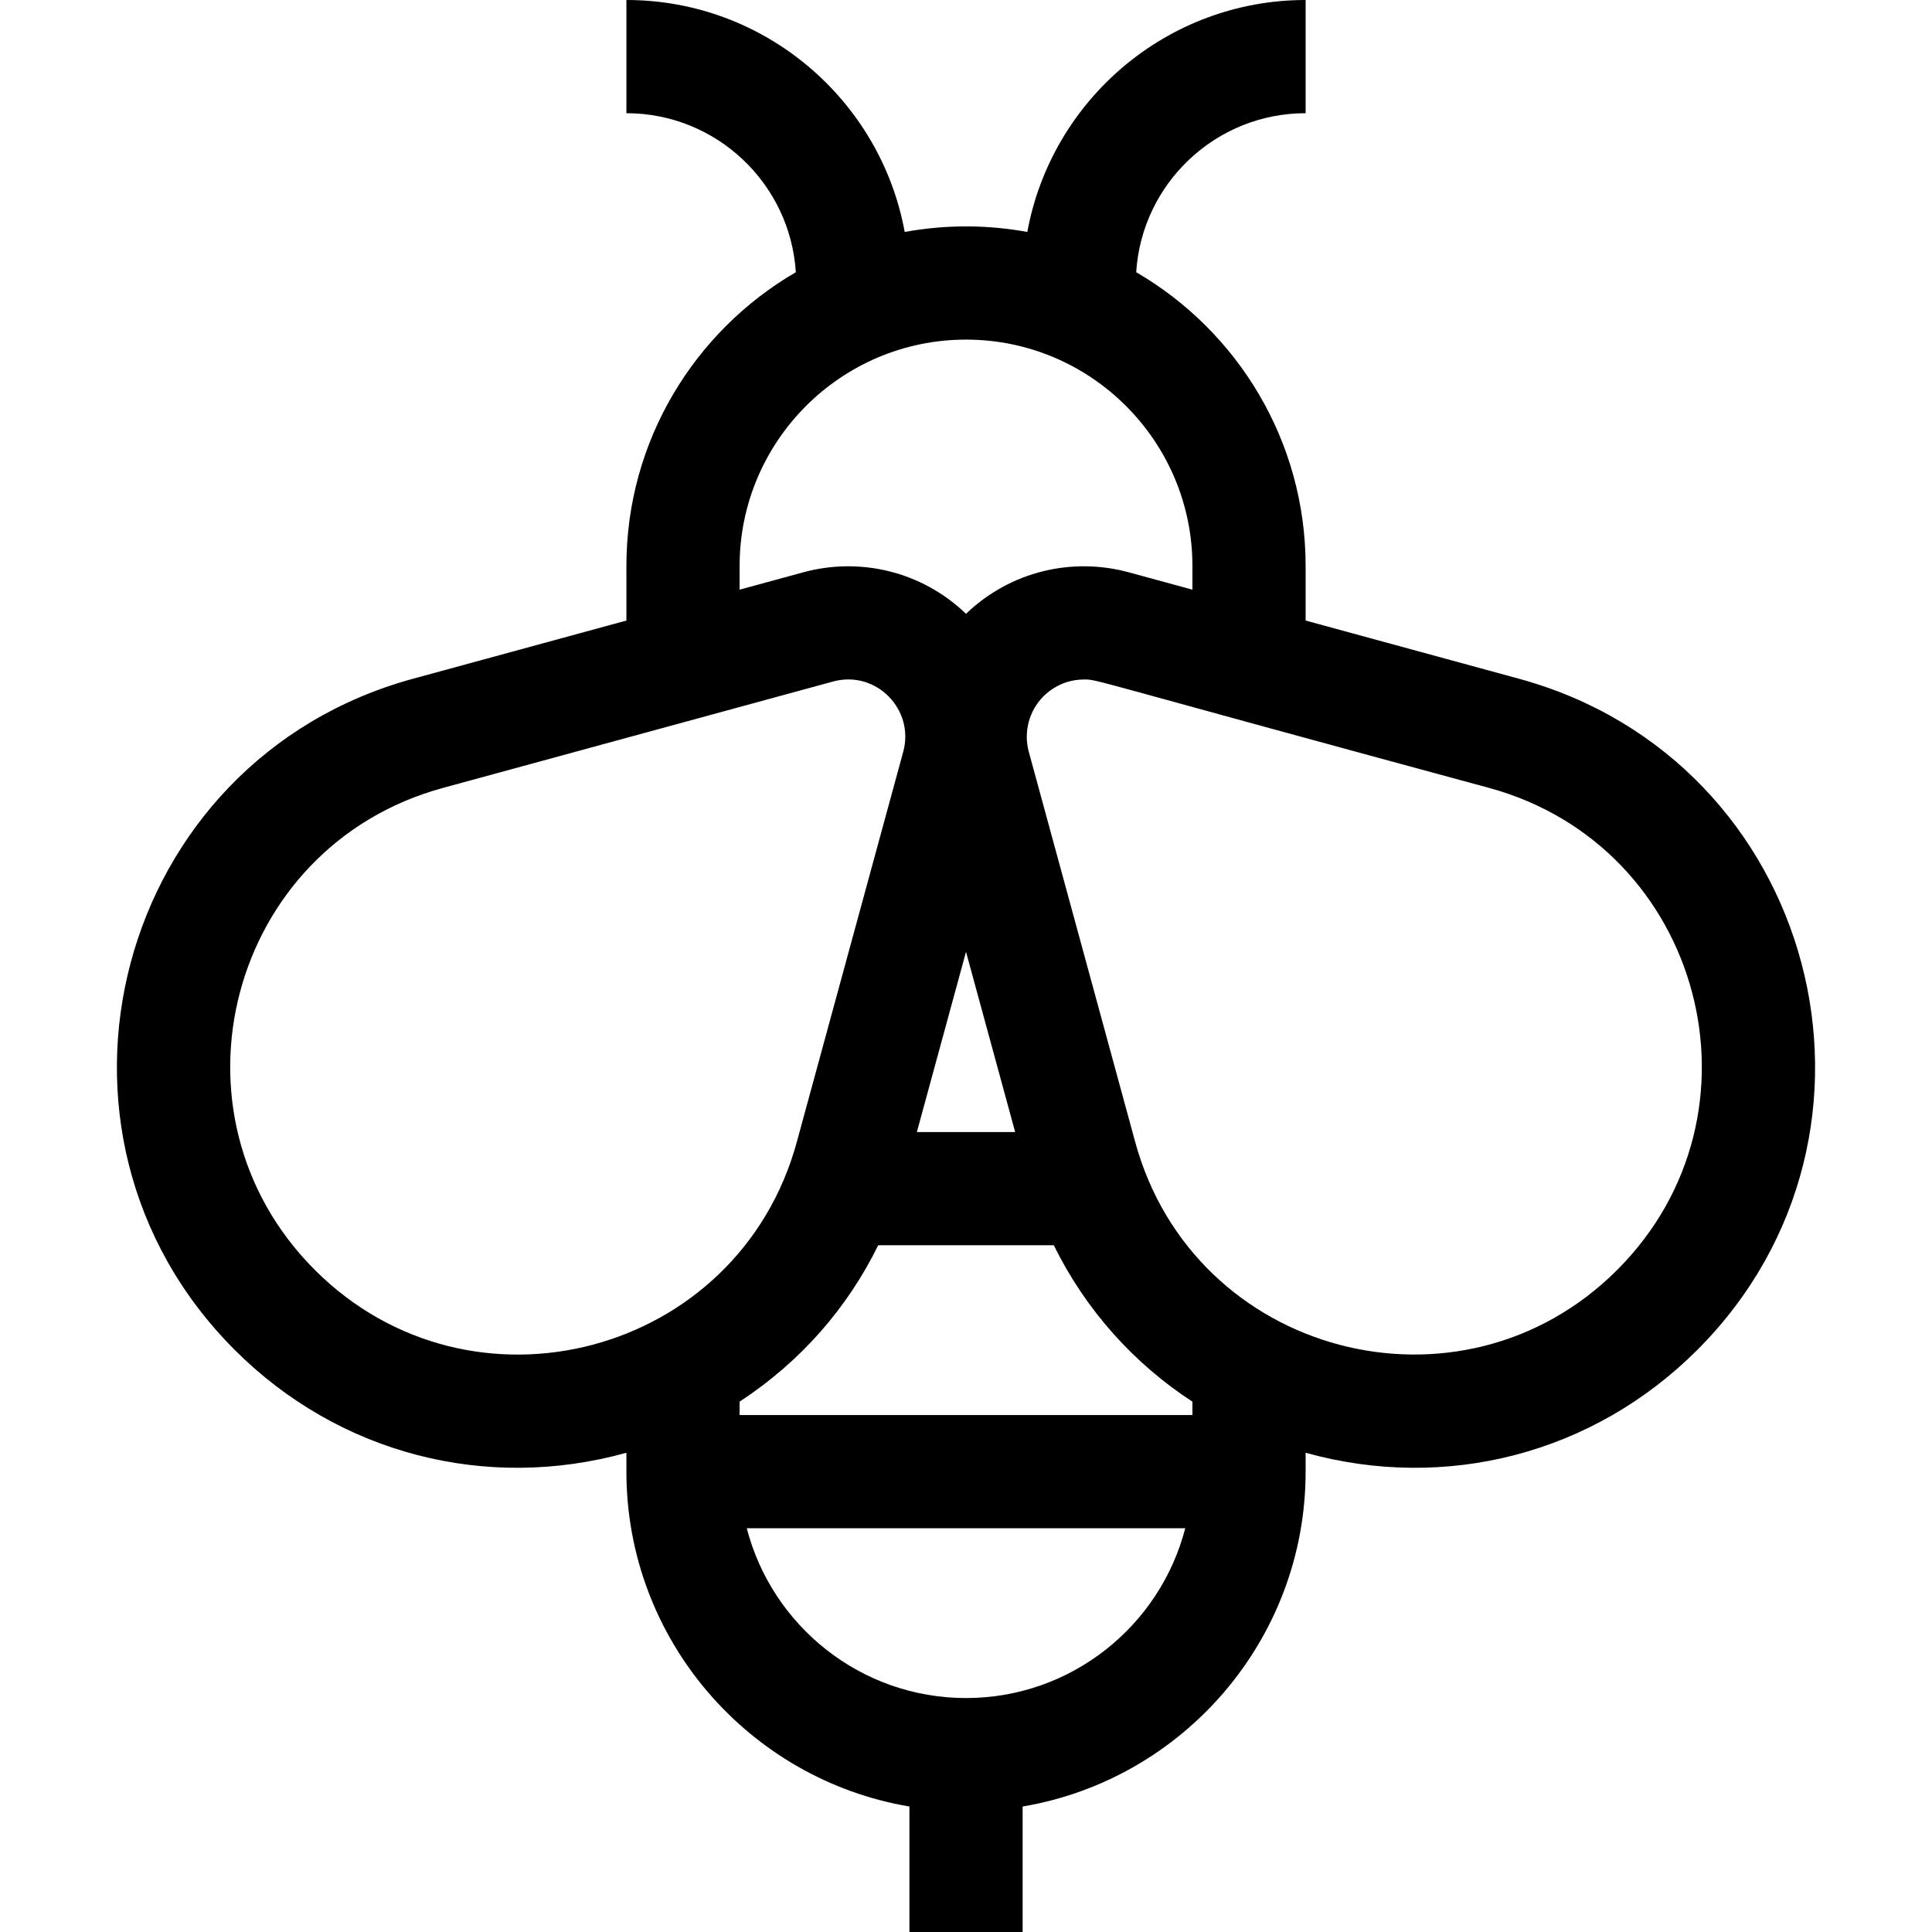 <svg id="Capa_1" enable-background="new 0 0 512 512" height="512" viewBox="0 0 512 512" width="512" xmlns="http://www.w3.org/2000/svg"><g><path d="m402.543 179.871-56.54-15.42v-14.451c0-33.203-18.075-62.26-44.899-77.859 1.48-23.485 21.047-42.141 44.899-42.141v-30c-36.735 0-67.364 26.555-73.754 61.473-10.6-1.94-21.635-1.987-32.491 0-6.391-34.918-37.02-61.473-73.755-61.473v30c23.852 0 43.419 18.656 44.899 42.141-26.824 15.599-44.899 44.656-44.899 77.859v14.451l-56.541 15.42c-78.8 21.492-105.052 120.078-47.24 177.888 27.598 27.599 66.741 37.559 103.781 27.235v5.006c0 44.516 32.489 81.581 75 88.743v33.257h30v-33.257c42.511-7.163 75-44.228 75-88.743v-5.007c37.129 10.349 76.227.321 103.78-27.233 57.756-57.756 31.636-156.377-47.24-177.889zm-206.54-29.871c0-33.084 26.916-60 60-60s60 26.916 60 60v6.269l-16.862-4.599c-14.938-4.073-31.351-.329-43.138 10.994-11.815-11.35-28.238-15.057-43.138-10.994l-16.862 4.599zm120 221.453v3.547h-120v-3.547c16.36-10.722 28.643-24.997 36.737-41.453h46.526c8.463 17.215 21.332 31.445 36.737 41.453zm-60-119.208 13.024 47.755h-26.048zm-172.568 84.301c-41.471-41.472-22.716-112.286 33.921-127.732l103.403-28.201c11.403-3.112 21.665 7.404 18.609 18.609l-28.201 103.403c-15.44 56.62-86.247 75.407-127.732 33.921zm172.568 113.454c-27.906 0-51.424-19.151-58.102-45h116.203c-6.678 25.849-30.195 45-58.101 45zm172.567-113.454c-41.392 41.39-112.26 22.812-127.732-33.921l-28.201-103.404c-1.399-5.136.003-10.802 3.905-14.703.201-.134 3.981-4.44 10.719-4.44 3.793 0-.825-.588 107.388 28.736 56.582 15.432 75.434 86.219 33.921 127.732z"/></g></svg>